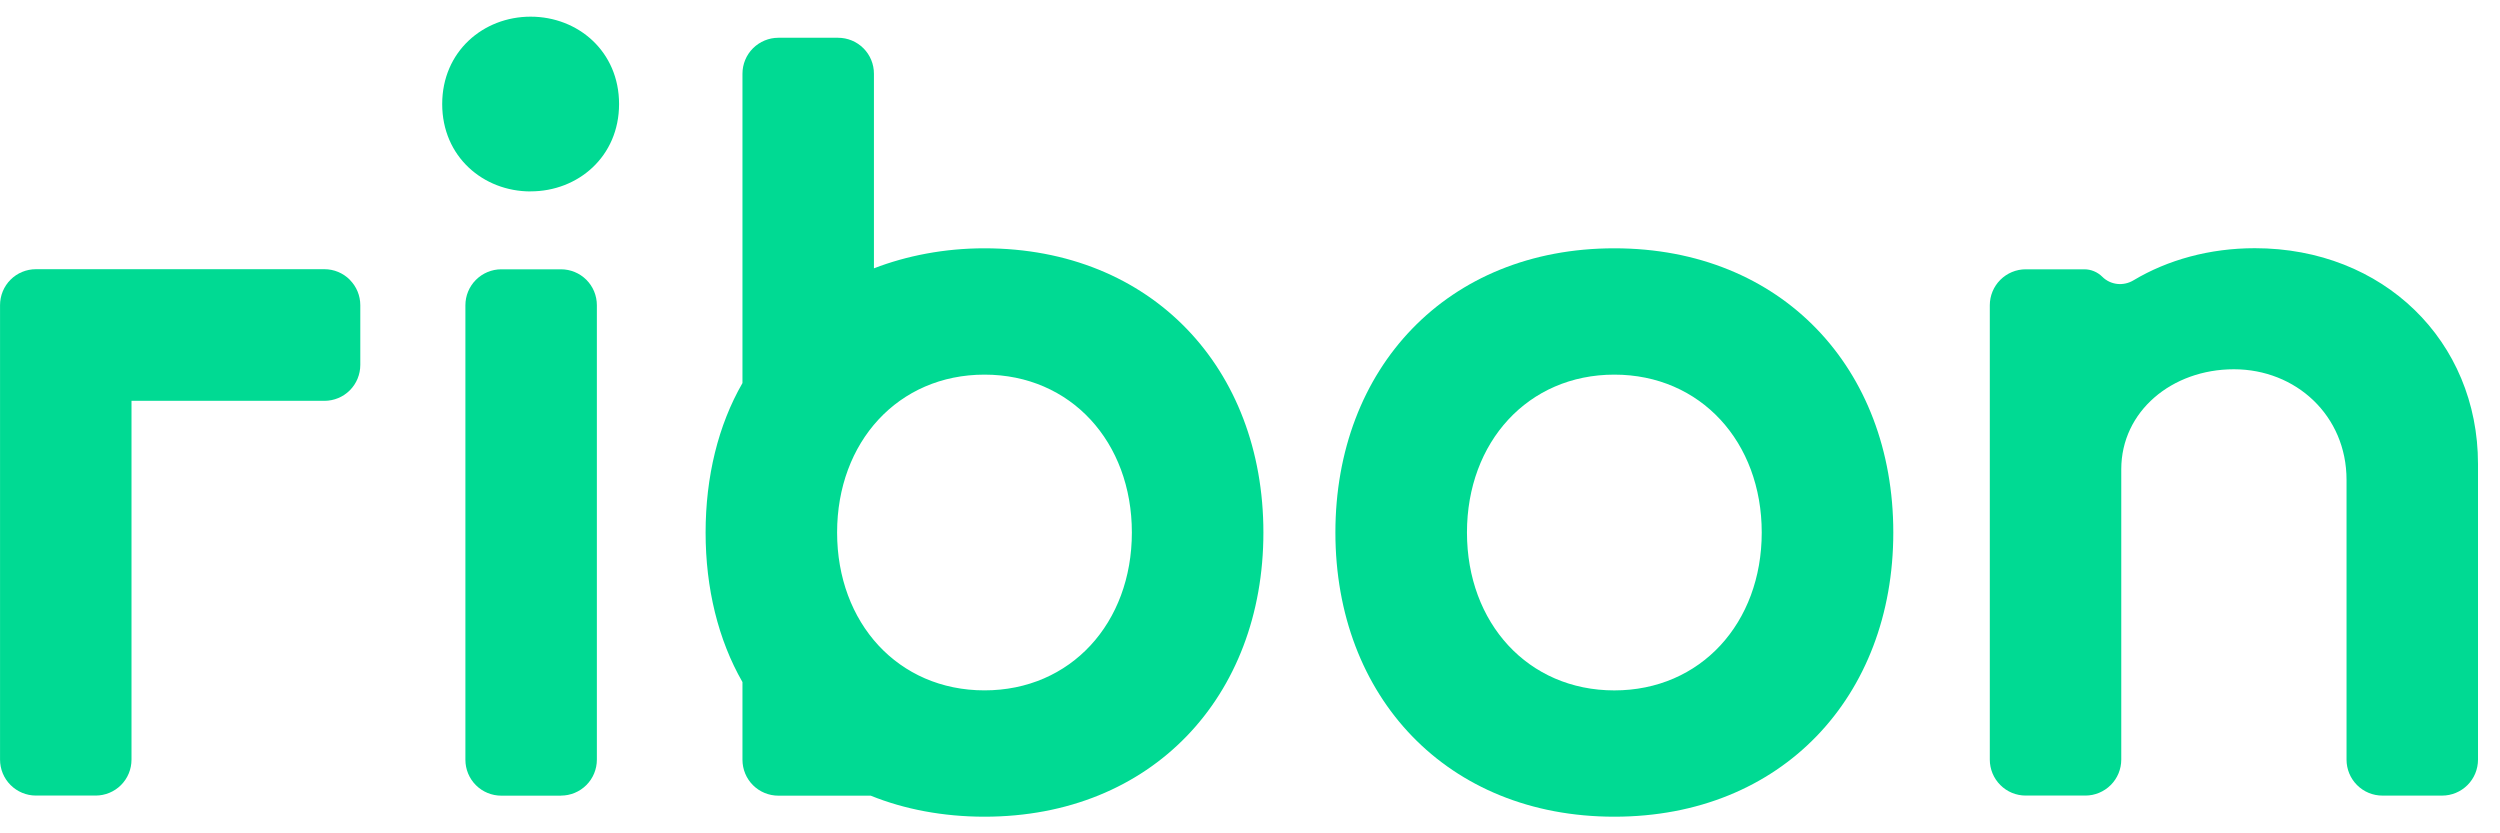 <svg width="75" height="25" viewBox="0 0 75 25" fill="none" xmlns="http://www.w3.org/2000/svg">
<g clip-path="url(#clip0_7692_10599)">
<path d="M15.919 5.743C14.498 5.743 13.266 4.701 13.266 3.122C13.266 1.544 14.498 0.5 15.919 0.5C17.34 0.5 18.572 1.542 18.572 3.121C18.572 4.699 17.34 5.741 15.919 5.741V5.743ZM16.829 23.87H15.039C14.753 23.87 14.479 23.757 14.277 23.555C14.075 23.353 13.962 23.079 13.962 22.793V9.158C13.962 8.872 14.075 8.598 14.277 8.396C14.479 8.194 14.753 8.079 15.039 8.079H16.829C17.115 8.079 17.389 8.192 17.591 8.394C17.793 8.596 17.906 8.87 17.906 9.156V22.79C17.906 23.076 17.793 23.35 17.591 23.552C17.389 23.754 17.115 23.868 16.829 23.868V23.87Z" fill="#00DA93"/>
<path d="M10.495 8.393C10.293 8.191 10.02 8.076 9.734 8.076H1.078C0.792 8.076 0.518 8.189 0.316 8.391C0.114 8.593 0.001 8.869 0.001 9.155V22.788C0.001 23.074 0.114 23.348 0.316 23.55C0.518 23.752 0.792 23.867 1.078 23.867H2.868C3.154 23.867 3.428 23.754 3.63 23.552C3.832 23.35 3.945 23.076 3.945 22.79V12.025H9.732C10.018 12.025 10.292 11.912 10.494 11.71C10.696 11.508 10.809 11.233 10.809 10.947V9.156C10.809 8.87 10.696 8.597 10.494 8.395L10.495 8.393Z" fill="#00DA93"/>
<path d="M26.125 23.87H23.35C23.065 23.87 22.791 23.757 22.589 23.555C22.387 23.353 22.274 23.079 22.274 22.793V20.462C21.548 19.198 21.168 17.651 21.168 15.977C21.168 14.303 21.546 12.755 22.274 11.492V2.211C22.274 1.925 22.387 1.651 22.589 1.449C22.791 1.248 23.065 1.133 23.35 1.133H25.141C25.427 1.133 25.701 1.246 25.903 1.448C26.105 1.65 26.218 1.924 26.218 2.209V8.05C27.197 7.672 28.333 7.449 29.533 7.449C34.554 7.449 37.902 11.049 37.902 15.975C37.902 20.901 34.554 24.501 29.533 24.501C28.301 24.501 27.133 24.28 26.122 23.87H26.125ZM33.956 15.975C33.956 13.259 32.125 11.239 29.535 11.239C26.945 11.239 25.113 13.26 25.113 15.975C25.113 18.69 26.945 20.711 29.535 20.711C32.125 20.711 33.956 18.69 33.956 15.975Z" fill="#00DA93"/>
<path d="M56.799 15.975C56.799 20.902 53.451 24.501 48.43 24.501C43.41 24.501 40.062 20.902 40.062 15.975C40.062 11.049 43.41 7.449 48.43 7.449C53.451 7.449 56.799 11.049 56.799 15.975ZM44.009 15.975C44.009 18.69 45.84 20.712 48.43 20.712C51.02 20.712 52.852 18.69 52.852 15.975C52.852 13.261 51.02 11.239 48.43 11.239C45.84 11.239 44.009 13.261 44.009 15.975Z" fill="#00DA93"/>
<path d="M60.764 8.079H62.529C62.731 8.079 62.924 8.16 63.068 8.302C63.318 8.552 63.702 8.591 64.004 8.41C65.033 7.794 66.293 7.446 67.645 7.446C71.498 7.446 74.34 10.226 74.34 13.92V22.79C74.34 23.076 74.227 23.35 74.025 23.552C73.823 23.754 73.549 23.868 73.263 23.868H71.473C71.187 23.868 70.913 23.755 70.711 23.552C70.509 23.35 70.396 23.076 70.396 22.79V14.394C70.396 12.468 68.879 11.078 67.017 11.078C65.155 11.078 63.638 12.342 63.638 14.077V22.788C63.638 23.074 63.525 23.348 63.323 23.55C63.121 23.752 62.847 23.867 62.562 23.867H60.771C60.485 23.867 60.211 23.754 60.009 23.55C59.807 23.348 59.694 23.074 59.694 22.788V9.158C59.694 8.872 59.807 8.598 60.009 8.396C60.211 8.194 60.485 8.079 60.771 8.079H60.764Z" fill="#00DA93"/>
</g>
<defs>
<clipPath id="clip0_7692_10599">
<rect width="74.34" height="24" fill="white" transform="translate(0 0.5)"/>
</clipPath>
</defs>
</svg>
